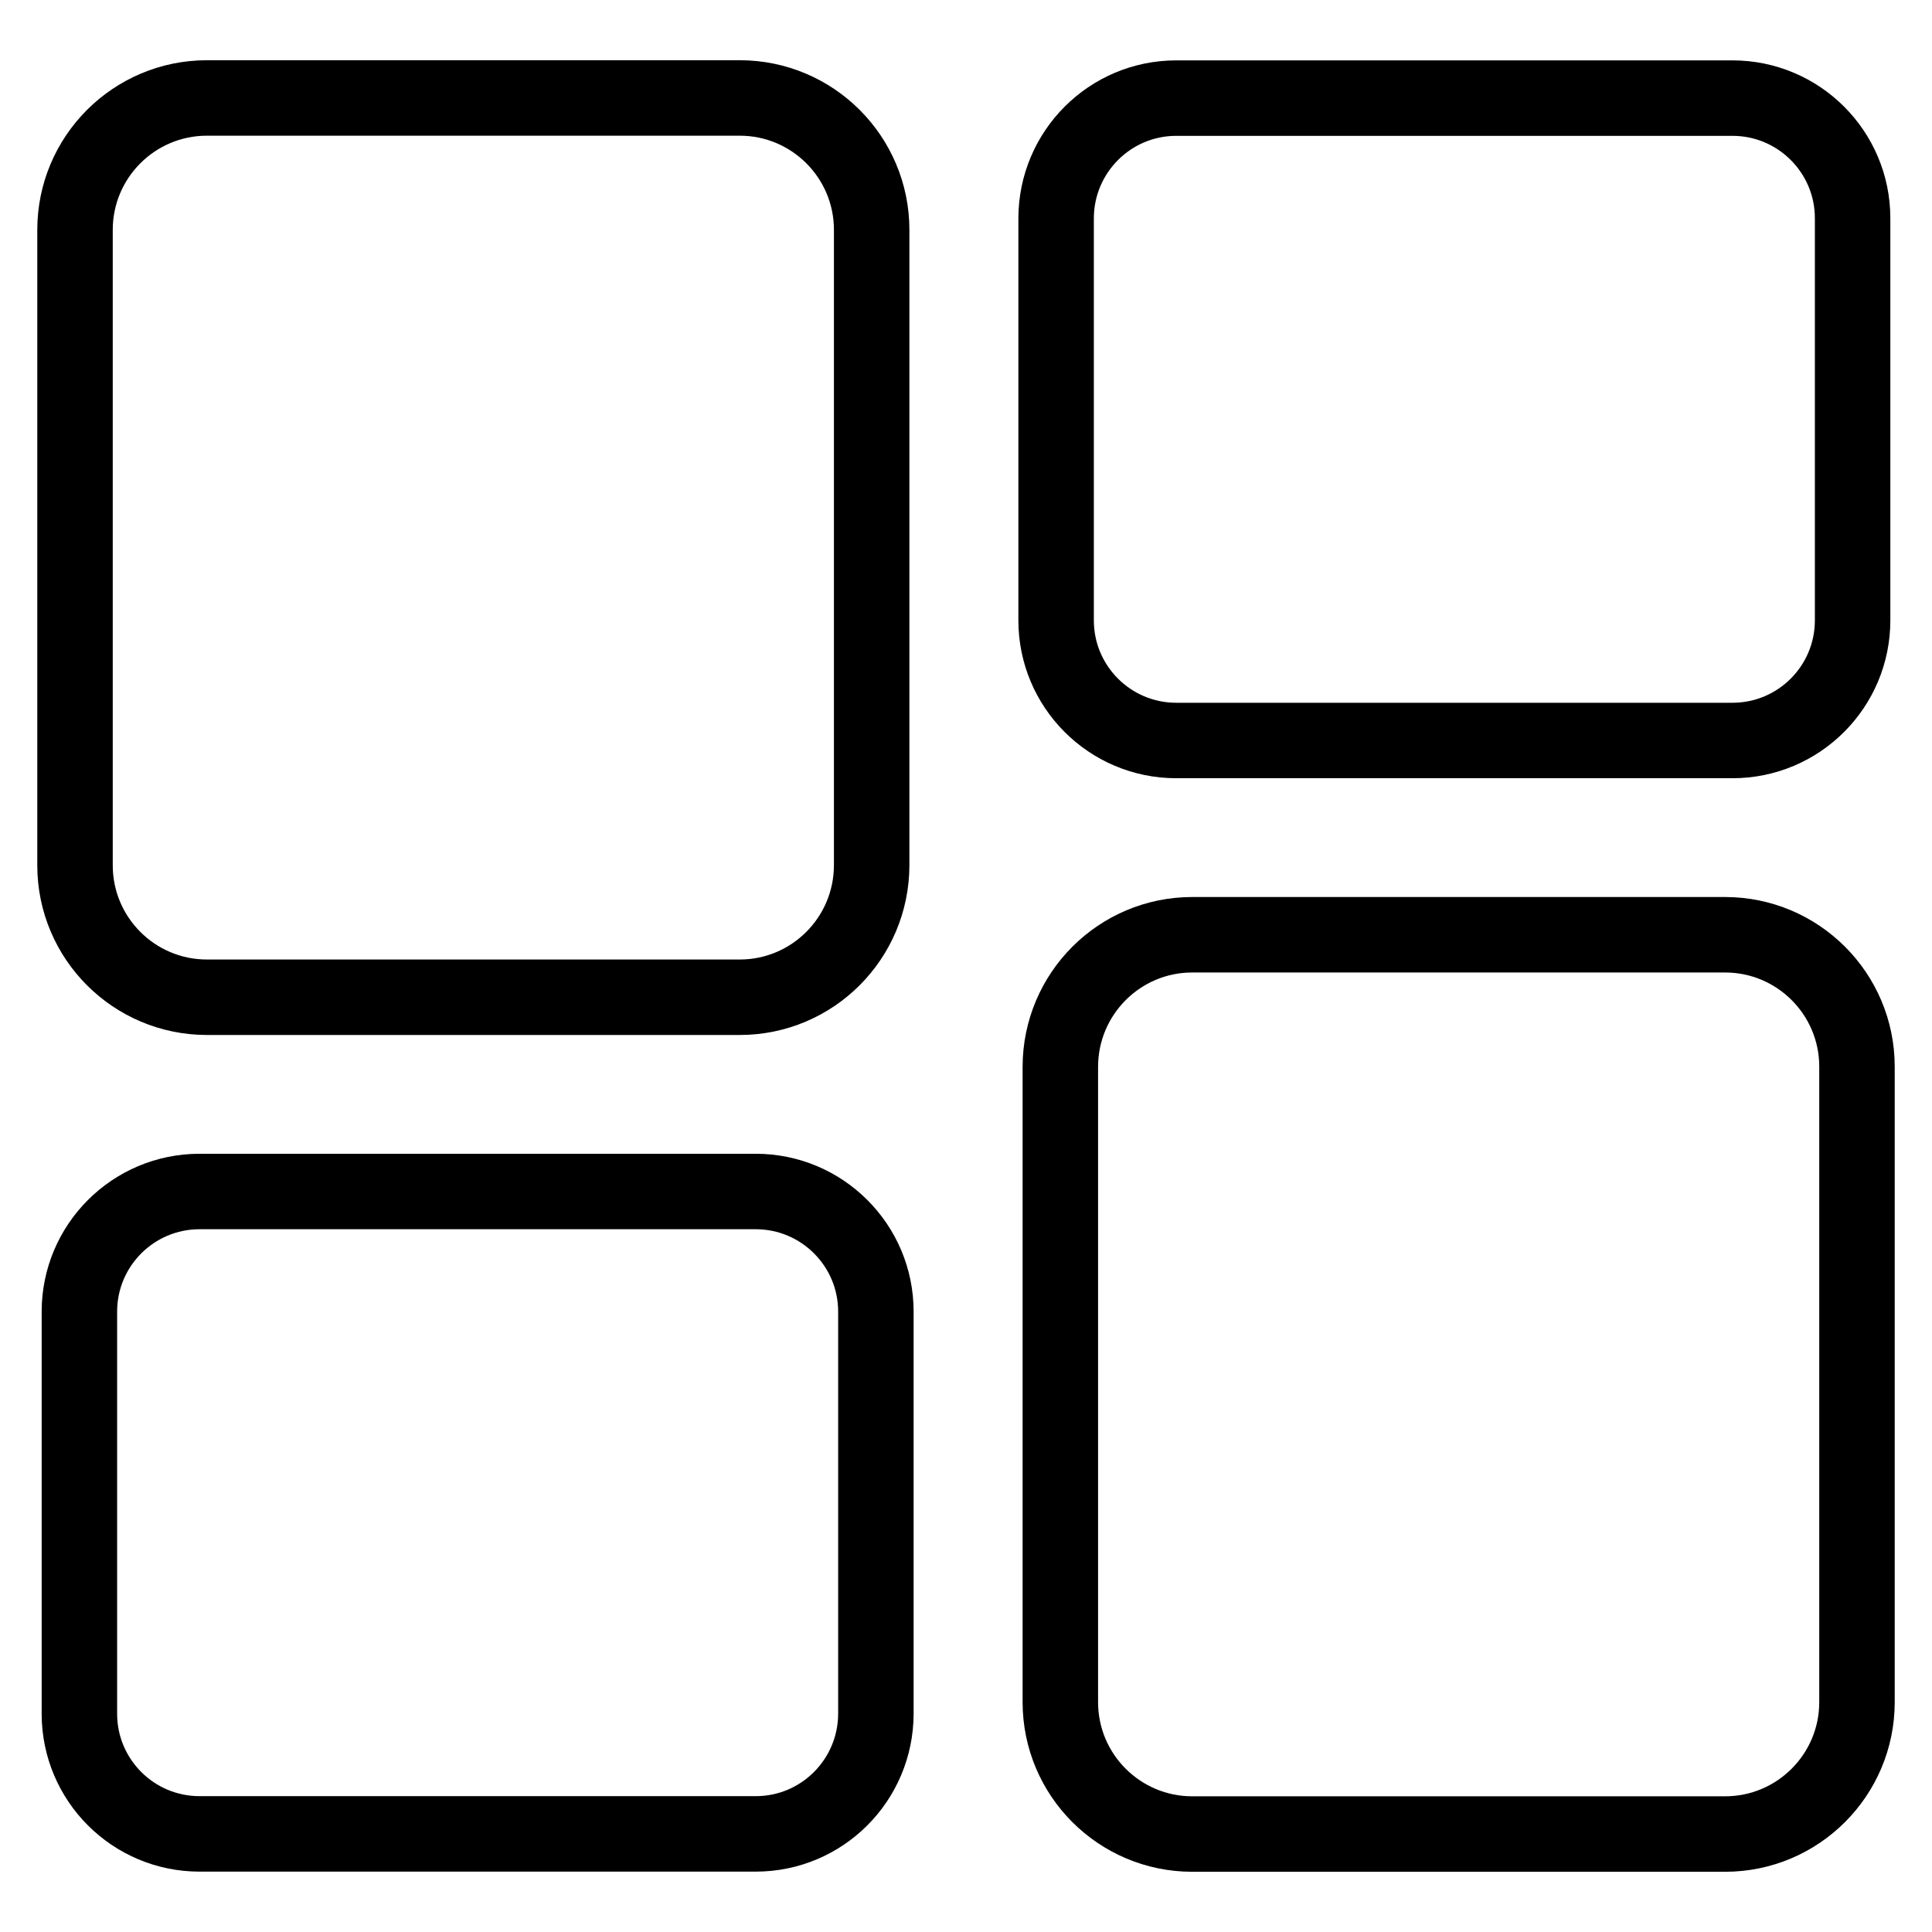 <?xml version="1.0" encoding="utf-8"?>
<!-- Generator: Adobe Illustrator 26.0.2, SVG Export Plug-In . SVG Version: 6.00 Build 0)  -->
<svg version="1.1" id="Layer_1" xmlns="http://www.w3.org/2000/svg" xmlns:xlink="http://www.w3.org/1999/xlink" x="0px" y="0px"
	 viewBox="0 0 128 128" style="enable-background:new 0 0 128 128;" xml:space="preserve">
<style type="text/css">
	.LocationLayoutx0{fill:none;stroke:#000000;stroke-width:5;stroke-miterlimit:10;}
	.LocationLayoutx1{fill:none;stroke:#000000;stroke-width:5;stroke-linecap:round;stroke-linejoin:bevel;stroke-miterlimit:10;}
	.LocationLayoutx2{fill:#FFFFFF;stroke:#000000;stroke-width:5;stroke-miterlimit:10;}
	.LocationLayoutx3{fill:none;stroke:#000000;stroke-width:5;stroke-linecap:round;stroke-miterlimit:10;}
	.LocationLayoutx4{fill:none;stroke:#000000;stroke-width:3;stroke-miterlimit:10;}
	.LocationLayoutx5{fill:none;stroke:#000000;stroke-width:5;stroke-linecap:square;stroke-linejoin:round;stroke-miterlimit:10;}
	.LocationLayoutx6{fill:none;stroke:#000000;stroke-width:5;stroke-linecap:round;stroke-linejoin:round;stroke-miterlimit:10;}
	.LocationLayoutx7{fill:none;stroke:#000000;stroke-width:5;stroke-linejoin:round;stroke-miterlimit:10;}
</style>
<g>
	<g>
		<path class="LocationLayoutx0" d="M49.01,66.07h-35.3c-4.82,0-8.74-3.91-8.74-8.74v-42.1c0-4.82,3.91-8.74,8.74-8.74h35.3
			c4.82,0,8.74,3.91,8.74,8.74v42.1C57.74,62.16,53.83,66.07,49.01,66.07z"/>
		<path class="LocationLayoutx0" d="M50.07,121.5H13.22c-4.39,0-7.96-3.56-7.96-7.96V86.9c0-4.39,3.56-7.96,7.96-7.96h36.85
			c4.39,0,7.96,3.56,7.96,7.96v26.64C58.02,117.94,54.46,121.5,50.07,121.5z"/>
	</g>
	<g>
		<path class="LocationLayoutx0" d="M78.99,61.93h35.3c4.82,0,8.74,3.91,8.74,8.74v42.1c0,4.82-3.91,8.74-8.74,8.74h-35.3
			c-4.82,0-8.74-3.91-8.74-8.74v-42.1C70.26,65.84,74.17,61.93,78.99,61.93z"/>
		<path class="LocationLayoutx0" d="M77.93,6.5h36.85c4.39,0,7.96,3.56,7.96,7.96V41.1c0,4.39-3.56,7.96-7.96,7.96H77.93
			c-4.39,0-7.96-3.56-7.96-7.96V14.46C69.98,10.06,73.54,6.5,77.93,6.5z"/>
	</g>
</g>
</svg>
